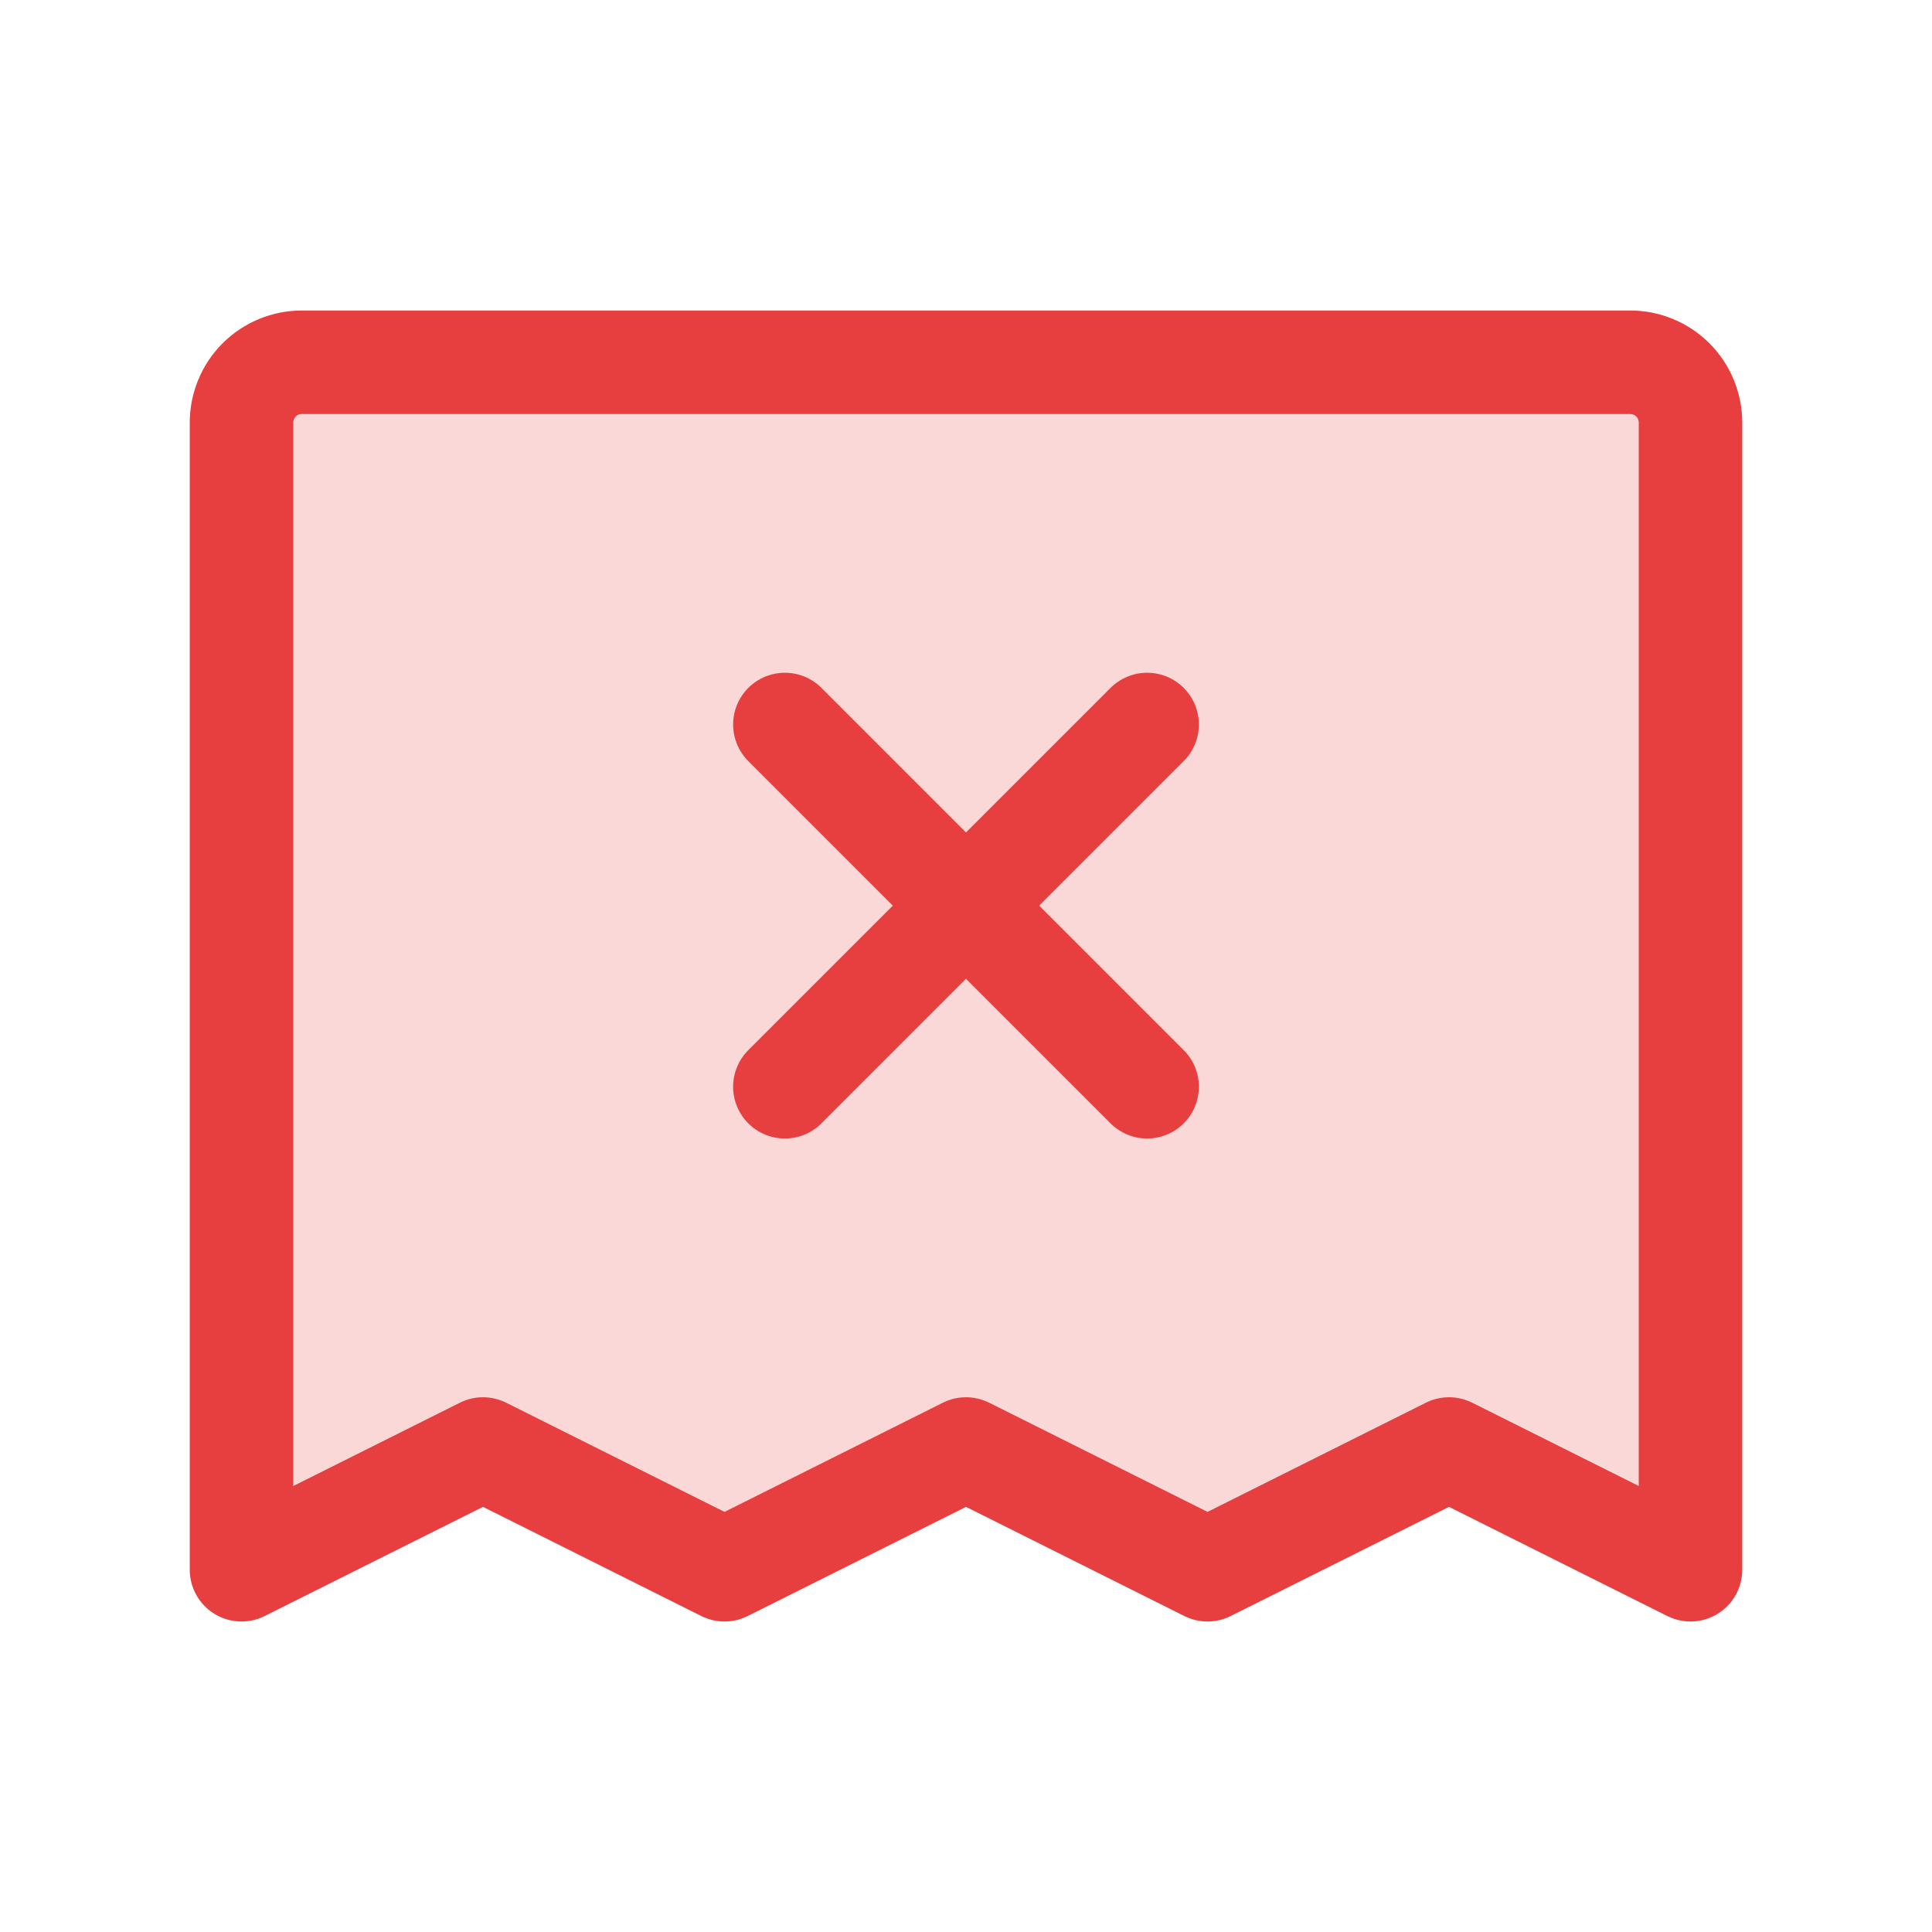 <svg width="28" height="28" viewBox="0 0 28 28" fill="none" xmlns="http://www.w3.org/2000/svg">
<g clip-path="url(#clip0_384_35687)">
<path opacity="0.2" d="M3.5 22.75V6.125C3.5 5.893 3.592 5.67 3.756 5.506C3.92 5.342 4.143 5.25 4.375 5.25H23.625C23.857 5.25 24.08 5.342 24.244 5.506C24.408 5.67 24.5 5.893 24.5 6.125V22.75L21 21L17.5 22.75L14 21L10.5 22.75L7 21L3.5 22.75Z" fill="#E73F3F"/>
<path d="M3.5 22.75V6.125C3.5 5.893 3.592 5.67 3.756 5.506C3.92 5.342 4.143 5.25 4.375 5.25H23.625C23.857 5.25 24.08 5.342 24.244 5.506C24.408 5.67 24.5 5.893 24.5 6.125V22.75L21 21L17.5 22.75L14 21L10.5 22.75L7 21L3.5 22.75Z" stroke="#E73F3F" stroke-width="1.5" stroke-linecap="round" stroke-linejoin="round"/>
<path d="M16.625 10.5L11.375 15.75" stroke="#E73F3F" stroke-width="1.5" stroke-linecap="round" stroke-linejoin="round"/>
<path d="M11.375 10.5L16.625 15.75" stroke="#E73F3F" stroke-width="1.5" stroke-linecap="round" stroke-linejoin="round"/>
</g>
<defs>
<clipPath id="clip0_384_35687">
<rect width="28" height="28" fill="white"/>
</clipPath>
</defs>
</svg>
